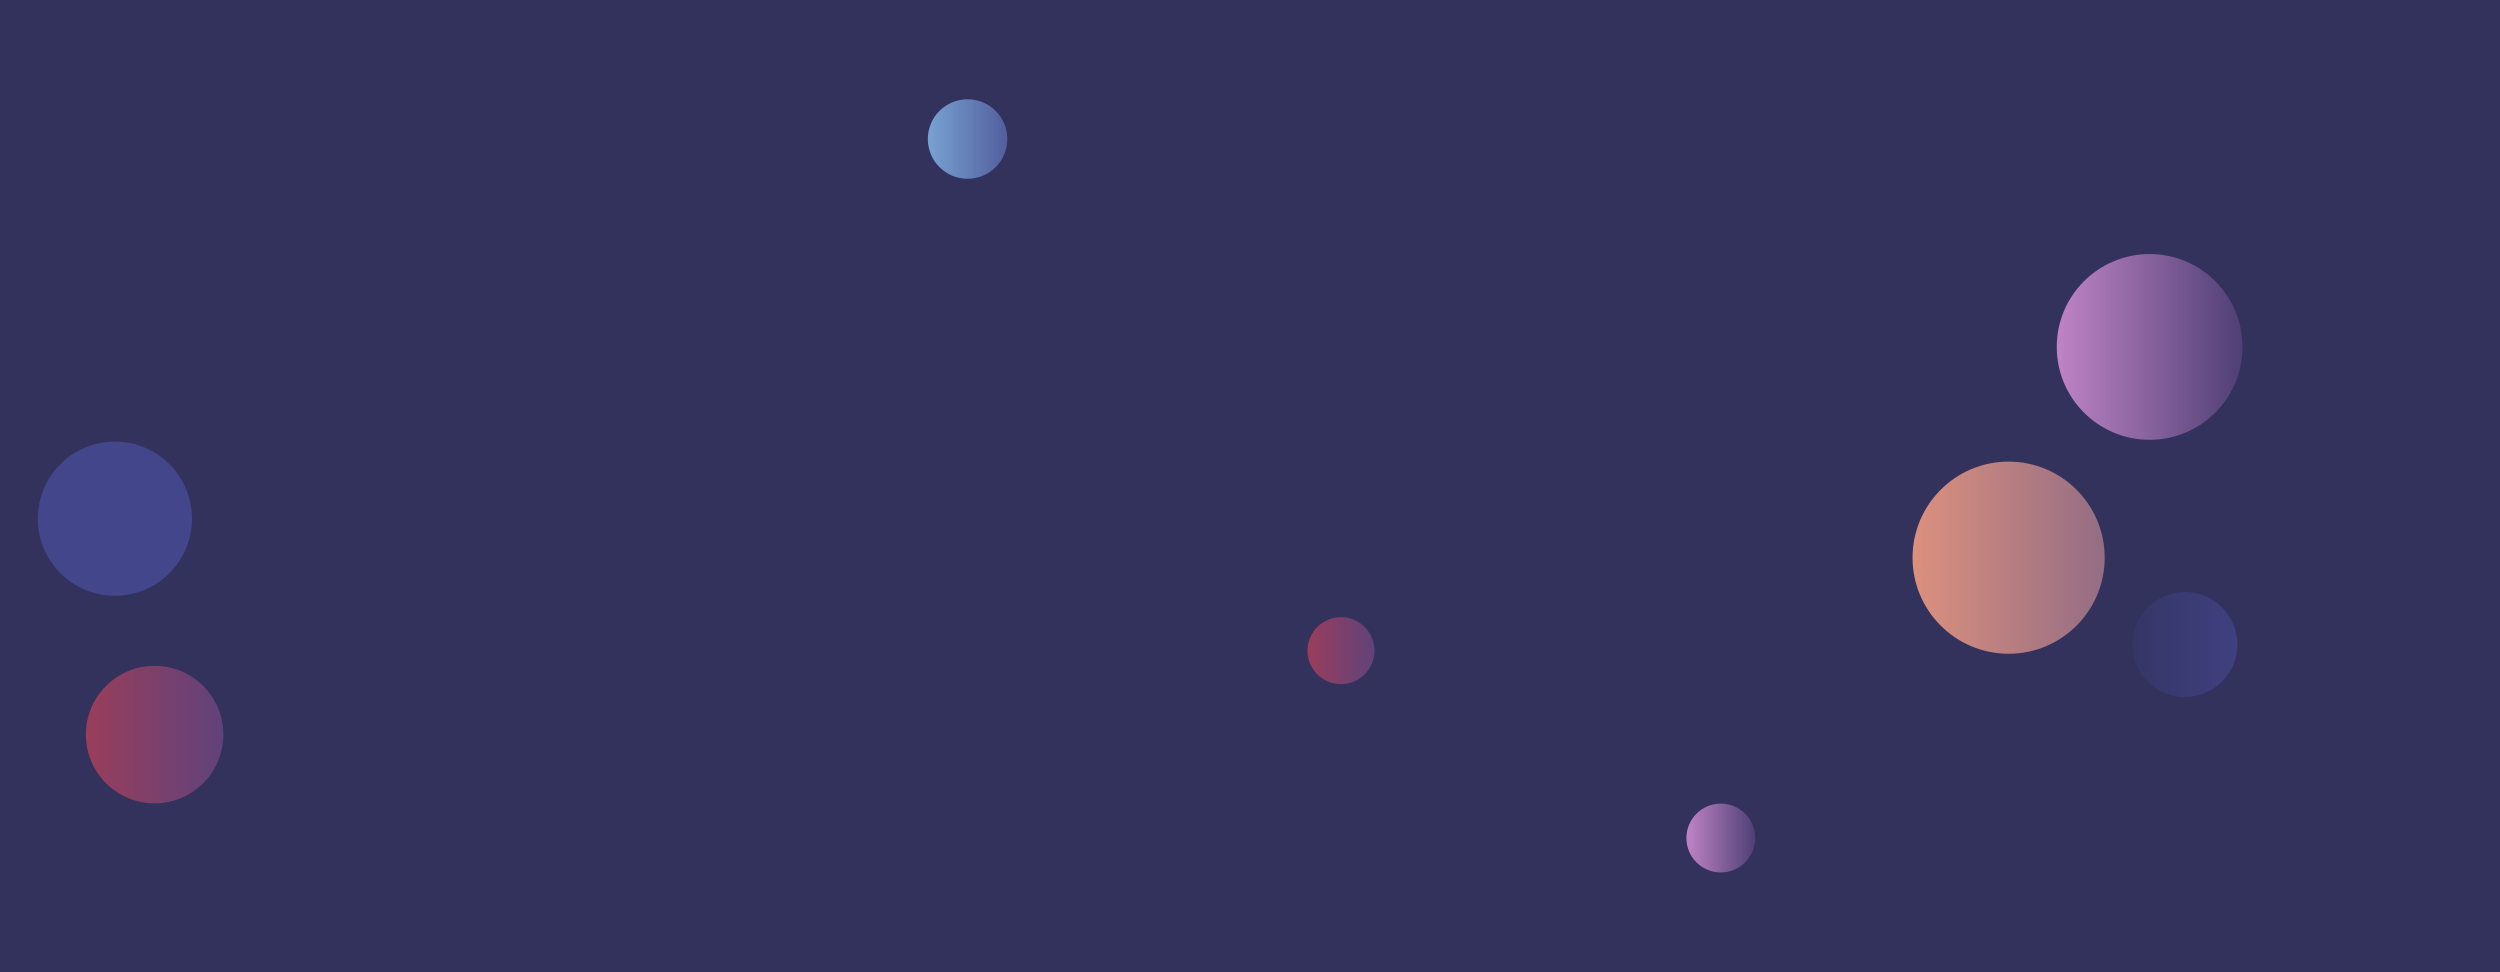 <svg xmlns="http://www.w3.org/2000/svg" version="1.1" xmlns:xlink="http://www.w3.org/1999/xlink" xmlns:svgjs="http://svgjs.dev/svgjs" width="1440" height="560" preserveAspectRatio="none" viewBox="0 0 1440 560"><g clip-path="url(&quot;#SvgjsClipPath1183&quot;)" fill="none"><rect width="1440" height="560" x="0" y="0" fill="#32325d"></rect><circle r="30.245" cx="1258.46" cy="371.24" fill="url(&quot;#SvgjsLinearGradient1184&quot;)"></circle><circle r="55.34" cx="1156.97" cy="321.23" fill="url(&quot;#SvgjsLinearGradient1185&quot;)"></circle><circle r="44.405" cx="66.18" cy="298.76" fill="#43468b"></circle><circle r="19.825" cx="991.19" cy="482.71" fill="url(&quot;#SvgjsLinearGradient1186&quot;)"></circle><circle r="19.285" cx="772.41" cy="374.79" fill="url(&quot;#SvgjsLinearGradient1187&quot;)"></circle><circle r="22.895" cx="557.32" cy="80.08" fill="url(&quot;#SvgjsLinearGradient1188&quot;)"></circle><circle r="39.595" cx="89.05" cy="423.12" fill="url(&quot;#SvgjsLinearGradient1189&quot;)"></circle><circle r="53.5" cx="1238.19" cy="199.83" fill="url(&quot;#SvgjsLinearGradient1190&quot;)"></circle></g><defs><clipPath id="SvgjsClipPath1183"><rect width="1440" height="560" x="0" y="0"></rect></clipPath><linearGradient x1="1197.97" y1="371.24" x2="1318.95" y2="371.24" gradientUnits="userSpaceOnUse" id="SvgjsLinearGradient1184"><stop stop-color="#32325d" offset="0.1"></stop><stop stop-color="#424488" offset="0.9"></stop></linearGradient><linearGradient x1="1046.29" y1="321.23" x2="1267.65" y2="321.23" gradientUnits="userSpaceOnUse" id="SvgjsLinearGradient1185"><stop stop-color="#f29b7c" offset="0.1"></stop><stop stop-color="#7e6286" offset="0.9"></stop></linearGradient><linearGradient x1="951.54" y1="482.71" x2="1030.84" y2="482.71" gradientUnits="userSpaceOnUse" id="SvgjsLinearGradient1186"><stop stop-color="#e298de" offset="0.1"></stop><stop stop-color="rgba(44, 43, 92, 1)" offset="0.9"></stop></linearGradient><linearGradient x1="733.84" y1="374.79" x2="810.98" y2="374.79" gradientUnits="userSpaceOnUse" id="SvgjsLinearGradient1187"><stop stop-color="#ab3c51" offset="0.1"></stop><stop stop-color="#4f4484" offset="0.9"></stop></linearGradient><linearGradient x1="511.53" y1="80.08" x2="603.11" y2="80.08" gradientUnits="userSpaceOnUse" id="SvgjsLinearGradient1188"><stop stop-color="#84b6e0" offset="0.1"></stop><stop stop-color="#464a8f" offset="0.9"></stop></linearGradient><linearGradient x1="9.86" y1="423.12" x2="168.24" y2="423.12" gradientUnits="userSpaceOnUse" id="SvgjsLinearGradient1189"><stop stop-color="#ab3c51" offset="0.1"></stop><stop stop-color="#4f4484" offset="0.9"></stop></linearGradient><linearGradient x1="1131.19" y1="199.83" x2="1345.19" y2="199.83" gradientUnits="userSpaceOnUse" id="SvgjsLinearGradient1190"><stop stop-color="#e298de" offset="0.1"></stop><stop stop-color="rgba(44, 43, 92, 1)" offset="0.9"></stop></linearGradient></defs></svg>